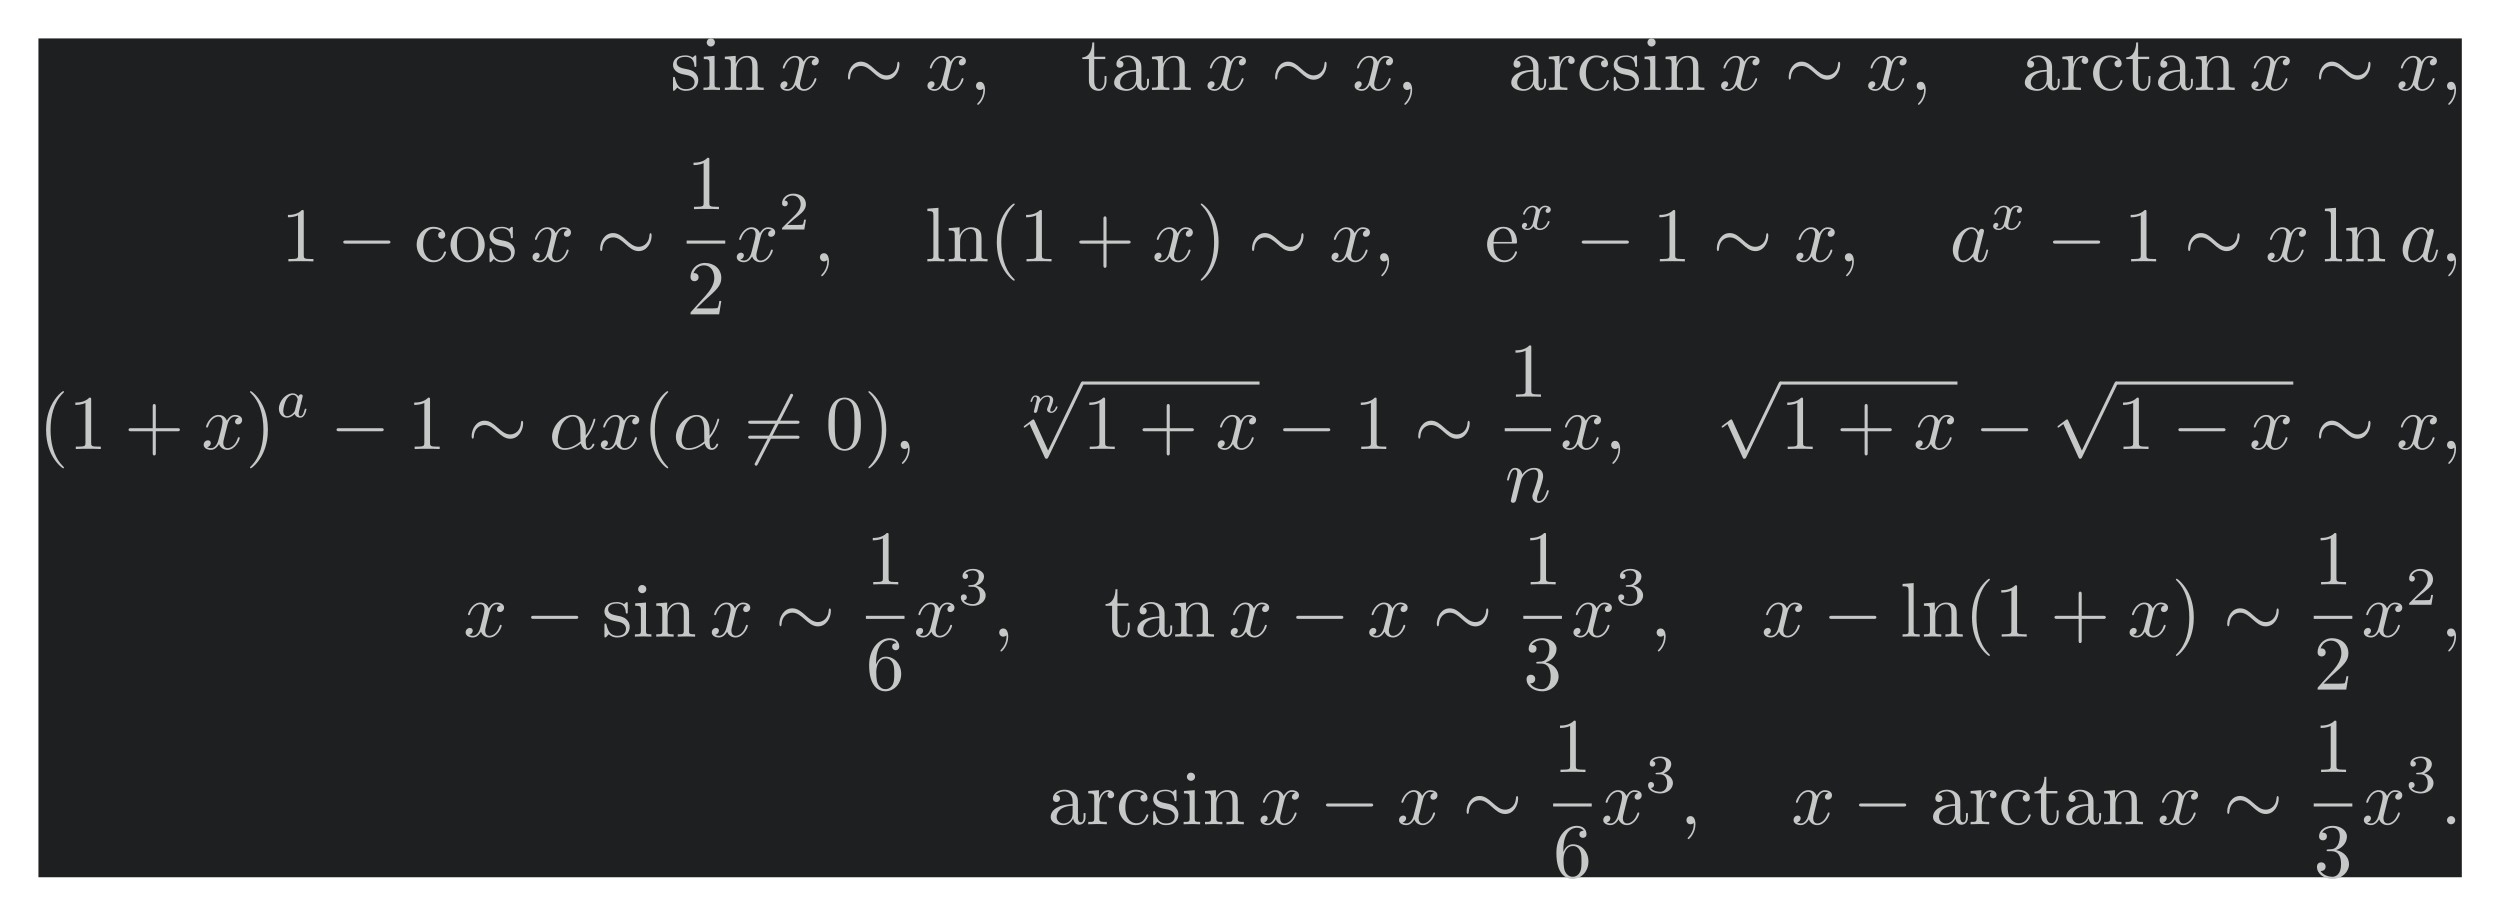 <?xml version='1.0' encoding='UTF-8'?>
<!-- This file was generated by dvisvgm 2.13.3 -->
<svg version='1.1' xmlns='http://www.w3.org/2000/svg' xmlns:xlink='http://www.w3.org/1999/xlink' width='648.678pt' height='237.562pt' viewBox='146.202 70.033 648.678 237.562'>
<defs>
<path id='g2-97' d='M2.943-2.664C2.797-2.894 2.559-3.075 2.225-3.075C1.332-3.075 .425-2.092 .425-1.088C.425-.411 .879 .07 1.478 .07C1.855 .07 2.19-.146 2.469-.418C2.601 0 3.006 .07 3.187 .07C3.438 .07 3.612-.084 3.738-.3C3.891-.572 3.982-.969 3.982-.997C3.982-1.088 3.891-1.088 3.87-1.088C3.773-1.088 3.766-1.06 3.717-.872C3.633-.537 3.501-.126 3.208-.126C3.027-.126 2.978-.279 2.978-.467C2.978-.586 3.034-.837 3.082-1.018C3.131-1.206 3.201-1.492 3.236-1.646L3.375-2.176C3.417-2.357 3.501-2.685 3.501-2.72C3.501-2.873 3.375-2.943 3.264-2.943C3.145-2.943 2.985-2.859 2.943-2.664ZM2.497-.872C2.448-.676 2.294-.537 2.141-.404C2.078-.349 1.799-.126 1.499-.126C1.241-.126 .99-.307 .99-.802C.99-1.172 1.193-1.939 1.353-2.218C1.674-2.776 2.029-2.88 2.225-2.88C2.713-2.88 2.845-2.35 2.845-2.273C2.845-2.246 2.831-2.197 2.824-2.176L2.497-.872Z'/>
<path id='g2-120' d='M1.736-.739C1.667-.502 1.437-.126 1.081-.126C1.06-.126 .851-.126 .704-.223C.99-.314 1.011-.565 1.011-.607C1.011-.76 .893-.865 .732-.865C.537-.865 .335-.697 .335-.439C.335-.091 .725 .07 1.067 .07C1.388 .07 1.674-.133 1.848-.425C2.015-.056 2.399 .07 2.678 .07C3.48 .07 3.905-.802 3.905-.997C3.905-1.088 3.815-1.088 3.794-1.088C3.696-1.088 3.689-1.053 3.661-.969C3.515-.488 3.096-.126 2.706-.126C2.427-.126 2.28-.314 2.28-.579C2.28-.76 2.448-1.395 2.643-2.169C2.783-2.706 3.096-2.88 3.327-2.88C3.34-2.88 3.557-2.88 3.703-2.783C3.48-2.72 3.396-2.525 3.396-2.399C3.396-2.246 3.515-2.141 3.675-2.141S4.066-2.273 4.066-2.566C4.066-2.957 3.619-3.075 3.34-3.075C2.992-3.075 2.713-2.845 2.559-2.58C2.434-2.866 2.113-3.075 1.723-3.075C.941-3.075 .495-2.218 .495-2.008C.495-1.918 .593-1.918 .614-1.918C.704-1.918 .711-1.946 .746-2.036C.921-2.58 1.36-2.88 1.702-2.88C1.932-2.88 2.12-2.755 2.12-2.42C2.12-2.28 2.036-1.932 1.974-1.695L1.736-.739Z'/>
<path id='g5-50' d='M3.522-1.269H3.285C3.264-1.116 3.194-.704 3.103-.635C3.048-.593 2.511-.593 2.413-.593H1.13C1.862-1.241 2.106-1.437 2.525-1.764C3.041-2.176 3.522-2.608 3.522-3.271C3.522-4.115 2.783-4.631 1.89-4.631C1.025-4.631 .439-4.024 .439-3.382C.439-3.027 .739-2.992 .809-2.992C.976-2.992 1.179-3.11 1.179-3.361C1.179-3.487 1.13-3.731 .767-3.731C.983-4.226 1.458-4.38 1.785-4.38C2.483-4.38 2.845-3.836 2.845-3.271C2.845-2.664 2.413-2.183 2.19-1.932L.509-.272C.439-.209 .439-.195 .439 0H3.313L3.522-1.269Z'/>
<path id='g5-51' d='M1.904-2.329C2.448-2.329 2.838-1.953 2.838-1.206C2.838-.342 2.336-.084 1.932-.084C1.653-.084 1.039-.16 .746-.572C1.074-.586 1.151-.816 1.151-.962C1.151-1.186 .983-1.346 .767-1.346C.572-1.346 .377-1.227 .377-.941C.377-.286 1.102 .139 1.946 .139C2.915 .139 3.585-.509 3.585-1.206C3.585-1.75 3.138-2.294 2.371-2.455C3.103-2.72 3.368-3.243 3.368-3.668C3.368-4.219 2.734-4.631 1.96-4.631S.593-4.254 .593-3.696C.593-3.459 .746-3.327 .955-3.327C1.172-3.327 1.311-3.487 1.311-3.682C1.311-3.884 1.172-4.031 .955-4.045C1.2-4.352 1.681-4.428 1.939-4.428C2.253-4.428 2.692-4.275 2.692-3.668C2.692-3.375 2.594-3.055 2.413-2.838C2.183-2.573 1.988-2.559 1.639-2.538C1.465-2.525 1.451-2.525 1.416-2.518C1.402-2.518 1.346-2.504 1.346-2.427C1.346-2.329 1.409-2.329 1.527-2.329H1.904Z'/>
<path id='g3-110' d='M.971-.488C.941-.364 .887-.144 .887-.12C.887-.01 .976 .055 1.071 .055C1.146 .055 1.255 .015 1.31-.11C1.315-.134 1.375-.369 1.405-.498C1.574-1.171 1.574-1.181 1.584-1.2C1.649-1.335 2.007-2.032 2.615-2.032C2.859-2.032 2.964-1.898 2.964-1.674C2.964-1.39 2.755-.877 2.64-.593C2.615-.533 2.59-.468 2.59-.384C2.59-.125 2.839 .055 3.133 .055C3.666 .055 3.94-.593 3.94-.717C3.94-.787 3.856-.787 3.836-.787C3.751-.787 3.746-.767 3.716-.672C3.621-.374 3.392-.115 3.153-.115C3.039-.115 3.004-.194 3.004-.304C3.004-.408 3.024-.458 3.068-.568C3.153-.767 3.382-1.335 3.382-1.609C3.382-1.978 3.118-2.202 2.645-2.202C2.192-2.202 1.878-1.928 1.704-1.709C1.679-2.117 1.28-2.202 1.096-2.202C.598-2.202 .453-1.44 .453-1.43C.453-1.36 .533-1.36 .558-1.36C.643-1.36 .653-1.39 .672-1.455C.747-1.743 .862-2.032 1.071-2.032C1.24-2.032 1.275-1.873 1.275-1.768C1.275-1.699 1.225-1.509 1.196-1.38C1.161-1.245 1.111-1.041 1.086-.932L.971-.488Z'/>
<path id='g0-0' d='M6.565-2.291C6.735-2.291 6.914-2.291 6.914-2.491S6.735-2.69 6.565-2.69H1.176C1.006-2.69 .827-2.69 .827-2.491S1.006-2.291 1.176-2.291H6.565Z'/>
<path id='g0-24' d='M7.193-3.328C7.193-3.547 7.133-3.646 7.054-3.646C7.004-3.646 6.924-3.577 6.914-3.387C6.874-2.431 6.217-1.883 5.519-1.883C4.892-1.883 4.413-2.311 3.925-2.74C3.417-3.198 2.899-3.656 2.222-3.656C1.136-3.656 .548-2.56 .548-1.654C.548-1.335 .677-1.335 .687-1.335C.797-1.335 .827-1.534 .827-1.564C.867-2.66 1.614-3.098 2.222-3.098C2.849-3.098 3.328-2.67 3.816-2.242C4.324-1.783 4.842-1.325 5.519-1.325C6.605-1.325 7.193-2.421 7.193-3.328Z'/>
<path id='g0-54' d='M6.276-6.745C6.356-6.884 6.356-6.904 6.356-6.934C6.356-7.004 6.296-7.133 6.157-7.133C6.037-7.133 6.007-7.073 5.938-6.934L1.465 1.763C1.385 1.903 1.385 1.923 1.385 1.953C1.385 2.032 1.455 2.152 1.584 2.152C1.704 2.152 1.733 2.092 1.803 1.953L6.276-6.745Z'/>
<path id='g0-112' d='M3.875 8.518L2.122 4.643C2.052 4.483 2.002 4.483 1.973 4.483C1.963 4.483 1.913 4.483 1.803 4.563L.857 5.28C.727 5.38 .727 5.41 .727 5.44C.727 5.489 .757 5.549 .827 5.549C.887 5.549 1.056 5.41 1.166 5.33C1.225 5.28 1.375 5.171 1.484 5.091L3.447 9.405C3.517 9.564 3.567 9.564 3.656 9.564C3.806 9.564 3.836 9.504 3.905 9.365L8.428 0C8.498-.139 8.498-.179 8.498-.199C8.498-.299 8.418-.399 8.299-.399C8.219-.399 8.149-.349 8.07-.189L3.875 8.518Z'/>
<path id='g1-11' d='M4.752-2.351C4.752-3.915 3.826-4.403 3.088-4.403C1.724-4.403 .408-2.979 .408-1.574C.408-.648 1.006 .11 2.022 .11C2.65 .11 3.367-.12 4.125-.727C4.254-.199 4.583 .11 5.031 .11C5.559 .11 5.868-.438 5.868-.598C5.868-.667 5.808-.697 5.748-.697C5.679-.697 5.649-.667 5.619-.598C5.44-.11 5.081-.11 5.061-.11C4.752-.11 4.752-.887 4.752-1.126C4.752-1.335 4.752-1.355 4.852-1.474C5.788-2.65 5.998-3.806 5.998-3.816C5.998-3.836 5.988-3.915 5.878-3.915C5.778-3.915 5.778-3.885 5.729-3.706C5.549-3.078 5.22-2.321 4.752-1.733V-2.351ZM4.085-.986C3.208-.219 2.441-.11 2.042-.11C1.445-.11 1.146-.558 1.146-1.196C1.146-1.684 1.405-2.76 1.724-3.268C2.192-3.995 2.73-4.184 3.078-4.184C4.065-4.184 4.065-2.879 4.065-2.102C4.065-1.733 4.065-1.156 4.085-.986Z'/>
<path id='g1-58' d='M1.913-.528C1.913-.817 1.674-1.056 1.385-1.056S.857-.817 .857-.528S1.096 0 1.385 0S1.913-.239 1.913-.528Z'/>
<path id='g1-59' d='M2.022-.01C2.022-.667 1.773-1.056 1.385-1.056C1.056-1.056 .857-.807 .857-.528C.857-.259 1.056 0 1.385 0C1.504 0 1.634-.04 1.733-.13C1.763-.149 1.773-.159 1.783-.159S1.803-.149 1.803-.01C1.803 .727 1.455 1.325 1.126 1.654C1.016 1.763 1.016 1.783 1.016 1.813C1.016 1.883 1.066 1.923 1.116 1.923C1.225 1.923 2.022 1.156 2.022-.01Z'/>
<path id='g1-97' d='M3.716-3.766C3.537-4.134 3.248-4.403 2.8-4.403C1.634-4.403 .399-2.939 .399-1.484C.399-.548 .946 .11 1.724 .11C1.923 .11 2.421 .07 3.019-.638C3.098-.219 3.447 .11 3.925 .11C4.274 .11 4.503-.12 4.663-.438C4.832-.797 4.961-1.405 4.961-1.425C4.961-1.524 4.872-1.524 4.842-1.524C4.742-1.524 4.732-1.484 4.702-1.345C4.533-.697 4.354-.11 3.945-.11C3.676-.11 3.646-.369 3.646-.568C3.646-.787 3.666-.867 3.776-1.305C3.885-1.724 3.905-1.823 3.995-2.202L4.354-3.597C4.423-3.875 4.423-3.895 4.423-3.935C4.423-4.105 4.304-4.204 4.134-4.204C3.895-4.204 3.746-3.985 3.716-3.766ZM3.068-1.186C3.019-1.006 3.019-.986 2.869-.817C2.431-.269 2.022-.11 1.743-.11C1.245-.11 1.106-.658 1.106-1.046C1.106-1.544 1.425-2.77 1.654-3.228C1.963-3.816 2.411-4.184 2.809-4.184C3.457-4.184 3.597-3.367 3.597-3.308S3.577-3.188 3.567-3.138L3.068-1.186Z'/>
<path id='g1-110' d='M.877-.588C.847-.438 .787-.209 .787-.159C.787 .02 .927 .11 1.076 .11C1.196 .11 1.375 .03 1.445-.169C1.455-.189 1.574-.658 1.634-.907L1.853-1.803C1.913-2.022 1.973-2.242 2.022-2.471C2.062-2.64 2.142-2.929 2.152-2.969C2.301-3.278 2.829-4.184 3.776-4.184C4.224-4.184 4.314-3.816 4.314-3.487C4.314-2.869 3.826-1.594 3.666-1.166C3.577-.936 3.567-.817 3.567-.707C3.567-.239 3.915 .11 4.384 .11C5.32 .11 5.689-1.345 5.689-1.425C5.689-1.524 5.599-1.524 5.569-1.524C5.469-1.524 5.469-1.494 5.42-1.345C5.22-.667 4.892-.11 4.403-.11C4.234-.11 4.164-.209 4.164-.438C4.164-.687 4.254-.927 4.344-1.146C4.533-1.674 4.951-2.77 4.951-3.337C4.951-4.005 4.523-4.403 3.806-4.403C2.909-4.403 2.421-3.766 2.252-3.537C2.202-4.095 1.793-4.403 1.335-4.403S.687-4.015 .588-3.836C.428-3.497 .289-2.909 .289-2.869C.289-2.77 .389-2.77 .408-2.77C.508-2.77 .518-2.78 .578-2.999C.747-3.706 .946-4.184 1.305-4.184C1.504-4.184 1.614-4.055 1.614-3.726C1.614-3.517 1.584-3.407 1.455-2.889L.877-.588Z'/>
<path id='g1-120' d='M3.328-3.009C3.387-3.268 3.616-4.184 4.314-4.184C4.364-4.184 4.603-4.184 4.812-4.055C4.533-4.005 4.334-3.756 4.334-3.517C4.334-3.357 4.443-3.168 4.712-3.168C4.932-3.168 5.25-3.347 5.25-3.746C5.25-4.264 4.663-4.403 4.324-4.403C3.746-4.403 3.397-3.875 3.278-3.646C3.029-4.304 2.491-4.403 2.202-4.403C1.166-4.403 .598-3.118 .598-2.869C.598-2.77 .697-2.77 .717-2.77C.797-2.77 .827-2.79 .847-2.879C1.186-3.935 1.843-4.184 2.182-4.184C2.371-4.184 2.72-4.095 2.72-3.517C2.72-3.208 2.55-2.54 2.182-1.146C2.022-.528 1.674-.11 1.235-.11C1.176-.11 .946-.11 .737-.239C.986-.289 1.205-.498 1.205-.777C1.205-1.046 .986-1.126 .837-1.126C.538-1.126 .289-.867 .289-.548C.289-.09 .787 .11 1.225 .11C1.883 .11 2.242-.588 2.271-.648C2.391-.279 2.75 .11 3.347 .11C4.374 .11 4.941-1.176 4.941-1.425C4.941-1.524 4.852-1.524 4.822-1.524C4.732-1.524 4.712-1.484 4.692-1.415C4.364-.349 3.686-.11 3.367-.11C2.979-.11 2.819-.428 2.819-.767C2.819-.986 2.879-1.205 2.989-1.644L3.328-3.009Z'/>
<path id='g4-40' d='M3.298 2.391C3.298 2.361 3.298 2.341 3.128 2.172C1.883 .917 1.564-.966 1.564-2.491C1.564-4.224 1.943-5.958 3.168-7.203C3.298-7.323 3.298-7.342 3.298-7.372C3.298-7.442 3.258-7.472 3.198-7.472C3.098-7.472 2.202-6.795 1.614-5.529C1.106-4.433 .986-3.328 .986-2.491C.986-1.714 1.096-.508 1.644 .618C2.242 1.843 3.098 2.491 3.198 2.491C3.258 2.491 3.298 2.461 3.298 2.391Z'/>
<path id='g4-41' d='M2.879-2.491C2.879-3.268 2.77-4.473 2.222-5.599C1.624-6.824 .767-7.472 .667-7.472C.608-7.472 .568-7.432 .568-7.372C.568-7.342 .568-7.323 .757-7.143C1.733-6.157 2.301-4.573 2.301-2.491C2.301-.787 1.933 .966 .697 2.222C.568 2.341 .568 2.361 .568 2.391C.568 2.451 .608 2.491 .667 2.491C.767 2.491 1.664 1.813 2.252 .548C2.76-.548 2.879-1.654 2.879-2.491Z'/>
<path id='g4-43' d='M4.075-2.291H6.854C6.994-2.291 7.183-2.291 7.183-2.491S6.994-2.69 6.854-2.69H4.075V-5.479C4.075-5.619 4.075-5.808 3.875-5.808S3.676-5.619 3.676-5.479V-2.69H.887C.747-2.69 .558-2.69 .558-2.491S.747-2.291 .887-2.291H3.676V.498C3.676 .638 3.676 .827 3.875 .827S4.075 .638 4.075 .498V-2.291Z'/>
<path id='g4-48' d='M4.583-3.188C4.583-3.985 4.533-4.782 4.184-5.519C3.726-6.476 2.909-6.635 2.491-6.635C1.893-6.635 1.166-6.376 .757-5.45C.438-4.762 .389-3.985 .389-3.188C.389-2.441 .428-1.544 .837-.787C1.265 .02 1.993 .219 2.481 .219C3.019 .219 3.776 .01 4.214-.936C4.533-1.624 4.583-2.401 4.583-3.188ZM2.481 0C2.092 0 1.504-.249 1.325-1.205C1.215-1.803 1.215-2.72 1.215-3.308C1.215-3.945 1.215-4.603 1.295-5.141C1.484-6.326 2.232-6.416 2.481-6.416C2.809-6.416 3.467-6.237 3.656-5.25C3.756-4.692 3.756-3.935 3.756-3.308C3.756-2.56 3.756-1.883 3.646-1.245C3.497-.299 2.929 0 2.481 0Z'/>
<path id='g4-49' d='M2.929-6.376C2.929-6.615 2.929-6.635 2.7-6.635C2.082-5.998 1.205-5.998 .887-5.998V-5.689C1.086-5.689 1.674-5.689 2.192-5.948V-.787C2.192-.428 2.162-.309 1.265-.309H.946V0C1.295-.03 2.162-.03 2.56-.03S3.826-.03 4.174 0V-.309H3.856C2.959-.309 2.929-.418 2.929-.787V-6.376Z'/>
<path id='g4-50' d='M1.265-.767L2.321-1.793C3.875-3.168 4.473-3.706 4.473-4.702C4.473-5.838 3.577-6.635 2.361-6.635C1.235-6.635 .498-5.719 .498-4.832C.498-4.274 .996-4.274 1.026-4.274C1.196-4.274 1.544-4.394 1.544-4.802C1.544-5.061 1.365-5.32 1.016-5.32C.936-5.32 .917-5.32 .887-5.31C1.116-5.958 1.654-6.326 2.232-6.326C3.138-6.326 3.567-5.519 3.567-4.702C3.567-3.905 3.068-3.118 2.521-2.501L.608-.369C.498-.259 .498-.239 .498 0H4.194L4.473-1.733H4.224C4.174-1.435 4.105-.996 4.005-.847C3.935-.767 3.278-.767 3.059-.767H1.265Z'/>
<path id='g4-51' d='M2.889-3.507C3.706-3.776 4.284-4.473 4.284-5.26C4.284-6.077 3.407-6.635 2.451-6.635C1.445-6.635 .687-6.037 .687-5.28C.687-4.951 .907-4.762 1.196-4.762C1.504-4.762 1.704-4.981 1.704-5.27C1.704-5.768 1.235-5.768 1.086-5.768C1.395-6.257 2.052-6.386 2.411-6.386C2.819-6.386 3.367-6.167 3.367-5.27C3.367-5.151 3.347-4.573 3.088-4.134C2.79-3.656 2.451-3.626 2.202-3.616C2.122-3.606 1.883-3.587 1.813-3.587C1.733-3.577 1.664-3.567 1.664-3.467C1.664-3.357 1.733-3.357 1.903-3.357H2.341C3.158-3.357 3.527-2.68 3.527-1.704C3.527-.349 2.839-.06 2.401-.06C1.973-.06 1.225-.229 .877-.817C1.225-.767 1.534-.986 1.534-1.365C1.534-1.724 1.265-1.923 .976-1.923C.737-1.923 .418-1.783 .418-1.345C.418-.438 1.345 .219 2.431 .219C3.646 .219 4.553-.687 4.553-1.704C4.553-2.521 3.925-3.298 2.889-3.507Z'/>
<path id='g4-54' d='M1.315-3.268V-3.507C1.315-6.027 2.55-6.386 3.059-6.386C3.298-6.386 3.716-6.326 3.935-5.988C3.786-5.988 3.387-5.988 3.387-5.539C3.387-5.23 3.626-5.081 3.846-5.081C4.005-5.081 4.304-5.171 4.304-5.559C4.304-6.157 3.866-6.635 3.039-6.635C1.763-6.635 .418-5.35 .418-3.148C.418-.488 1.574 .219 2.501 .219C3.606 .219 4.553-.717 4.553-2.032C4.553-3.298 3.666-4.254 2.56-4.254C1.883-4.254 1.514-3.746 1.315-3.268ZM2.501-.06C1.873-.06 1.574-.658 1.514-.807C1.335-1.275 1.335-2.072 1.335-2.252C1.335-3.029 1.654-4.025 2.55-4.025C2.71-4.025 3.168-4.025 3.477-3.407C3.656-3.039 3.656-2.531 3.656-2.042C3.656-1.564 3.656-1.066 3.487-.707C3.188-.11 2.73-.06 2.501-.06Z'/>
<path id='g4-61' d='M6.844-3.258C6.994-3.258 7.183-3.258 7.183-3.457S6.994-3.656 6.854-3.656H.887C.747-3.656 .558-3.656 .558-3.457S.747-3.258 .897-3.258H6.844ZM6.854-1.325C6.994-1.325 7.183-1.325 7.183-1.524S6.994-1.724 6.844-1.724H.897C.747-1.724 .558-1.724 .558-1.524S.747-1.325 .887-1.325H6.854Z'/>
<path id='g4-97' d='M3.318-.757C3.357-.359 3.626 .06 4.095 .06C4.304 .06 4.912-.08 4.912-.887V-1.445H4.663V-.887C4.663-.309 4.413-.249 4.304-.249C3.975-.249 3.935-.697 3.935-.747V-2.74C3.935-3.158 3.935-3.547 3.577-3.915C3.188-4.304 2.69-4.463 2.212-4.463C1.395-4.463 .707-3.995 .707-3.337C.707-3.039 .907-2.869 1.166-2.869C1.445-2.869 1.624-3.068 1.624-3.328C1.624-3.447 1.574-3.776 1.116-3.786C1.385-4.134 1.873-4.244 2.192-4.244C2.68-4.244 3.248-3.856 3.248-2.969V-2.6C2.74-2.57 2.042-2.54 1.415-2.242C.667-1.903 .418-1.385 .418-.946C.418-.139 1.385 .11 2.012 .11C2.67 .11 3.128-.289 3.318-.757ZM3.248-2.391V-1.395C3.248-.448 2.531-.11 2.082-.11C1.594-.11 1.186-.458 1.186-.956C1.186-1.504 1.604-2.331 3.248-2.391Z'/>
<path id='g4-99' d='M1.166-2.172C1.166-3.796 1.983-4.214 2.511-4.214C2.6-4.214 3.228-4.204 3.577-3.846C3.168-3.816 3.108-3.517 3.108-3.387C3.108-3.128 3.288-2.929 3.567-2.929C3.826-2.929 4.025-3.098 4.025-3.397C4.025-4.075 3.268-4.463 2.501-4.463C1.255-4.463 .339-3.387 .339-2.152C.339-.877 1.325 .11 2.481 .11C3.816 .11 4.134-1.086 4.134-1.186S4.035-1.285 4.005-1.285C3.915-1.285 3.895-1.245 3.875-1.186C3.587-.259 2.939-.139 2.57-.139C2.042-.139 1.166-.568 1.166-2.172Z'/>
<path id='g4-101' d='M1.116-2.511C1.176-3.995 2.012-4.244 2.351-4.244C3.377-4.244 3.477-2.899 3.477-2.511H1.116ZM1.106-2.301H3.885C4.105-2.301 4.134-2.301 4.134-2.511C4.134-3.497 3.597-4.463 2.351-4.463C1.196-4.463 .279-3.437 .279-2.192C.279-.857 1.325 .11 2.471 .11C3.686 .11 4.134-.996 4.134-1.186C4.134-1.285 4.055-1.305 4.005-1.305C3.915-1.305 3.895-1.245 3.875-1.166C3.527-.139 2.63-.139 2.531-.139C2.032-.139 1.634-.438 1.405-.807C1.106-1.285 1.106-1.943 1.106-2.301Z'/>
<path id='g4-105' d='M1.763-4.403L.369-4.294V-3.985C1.016-3.985 1.106-3.925 1.106-3.437V-.757C1.106-.309 .996-.309 .329-.309V0C.648-.01 1.186-.03 1.425-.03C1.773-.03 2.122-.01 2.461 0V-.309C1.803-.309 1.763-.359 1.763-.747V-4.403ZM1.803-6.137C1.803-6.456 1.554-6.665 1.275-6.665C.966-6.665 .747-6.396 .747-6.137C.747-5.868 .966-5.609 1.275-5.609C1.554-5.609 1.803-5.818 1.803-6.137Z'/>
<path id='g4-108' d='M1.763-6.914L.329-6.804V-6.496C1.026-6.496 1.106-6.426 1.106-5.938V-.757C1.106-.309 .996-.309 .329-.309V0C.658-.01 1.186-.03 1.435-.03S2.172-.01 2.54 0V-.309C1.873-.309 1.763-.309 1.763-.757V-6.914Z'/>
<path id='g4-110' d='M1.096-3.427V-.757C1.096-.309 .986-.309 .319-.309V0C.667-.01 1.176-.03 1.445-.03C1.704-.03 2.222-.01 2.56 0V-.309C1.893-.309 1.783-.309 1.783-.757V-2.59C1.783-3.626 2.491-4.184 3.128-4.184C3.756-4.184 3.866-3.646 3.866-3.078V-.757C3.866-.309 3.756-.309 3.088-.309V0C3.437-.01 3.945-.03 4.214-.03C4.473-.03 4.991-.01 5.33 0V-.309C4.812-.309 4.563-.309 4.553-.608V-2.511C4.553-3.367 4.553-3.676 4.244-4.035C4.105-4.204 3.776-4.403 3.198-4.403C2.471-4.403 2.002-3.975 1.724-3.357V-4.403L.319-4.294V-3.985C1.016-3.985 1.096-3.915 1.096-3.427Z'/>
<path id='g4-111' d='M4.692-2.132C4.692-3.407 3.696-4.463 2.491-4.463C1.245-4.463 .279-3.377 .279-2.132C.279-.847 1.315 .11 2.481 .11C3.686 .11 4.692-.867 4.692-2.132ZM2.491-.139C2.062-.139 1.624-.349 1.355-.807C1.106-1.245 1.106-1.853 1.106-2.212C1.106-2.6 1.106-3.138 1.345-3.577C1.614-4.035 2.082-4.244 2.481-4.244C2.919-4.244 3.347-4.025 3.606-3.597S3.866-2.59 3.866-2.212C3.866-1.853 3.866-1.315 3.646-.877C3.427-.428 2.989-.139 2.491-.139Z'/>
<path id='g4-114' d='M1.664-3.308V-4.403L.279-4.294V-3.985C.976-3.985 1.056-3.915 1.056-3.427V-.757C1.056-.309 .946-.309 .279-.309V0C.667-.01 1.136-.03 1.415-.03C1.813-.03 2.281-.03 2.68 0V-.309H2.471C1.733-.309 1.714-.418 1.714-.777V-2.311C1.714-3.298 2.132-4.184 2.889-4.184C2.959-4.184 2.979-4.184 2.999-4.174C2.969-4.164 2.77-4.045 2.77-3.786C2.77-3.507 2.979-3.357 3.198-3.357C3.377-3.357 3.626-3.477 3.626-3.796S3.318-4.403 2.889-4.403C2.162-4.403 1.803-3.736 1.664-3.308Z'/>
<path id='g4-115' d='M2.072-1.933C2.291-1.893 3.108-1.733 3.108-1.016C3.108-.508 2.76-.11 1.983-.11C1.146-.11 .787-.677 .598-1.524C.568-1.654 .558-1.694 .458-1.694C.329-1.694 .329-1.624 .329-1.445V-.13C.329 .04 .329 .11 .438 .11C.488 .11 .498 .1 .687-.09C.707-.11 .707-.13 .887-.319C1.325 .1 1.773 .11 1.983 .11C3.128 .11 3.587-.558 3.587-1.275C3.587-1.803 3.288-2.102 3.168-2.222C2.839-2.54 2.451-2.62 2.032-2.7C1.474-2.809 .807-2.939 .807-3.517C.807-3.866 1.066-4.274 1.923-4.274C3.019-4.274 3.068-3.377 3.088-3.068C3.098-2.979 3.188-2.979 3.208-2.979C3.337-2.979 3.337-3.029 3.337-3.218V-4.224C3.337-4.394 3.337-4.463 3.228-4.463C3.178-4.463 3.158-4.463 3.029-4.344C2.999-4.304 2.899-4.214 2.859-4.184C2.481-4.463 2.072-4.463 1.923-4.463C.707-4.463 .329-3.796 .329-3.238C.329-2.889 .488-2.61 .757-2.391C1.076-2.132 1.355-2.072 2.072-1.933Z'/>
<path id='g4-116' d='M1.724-3.985H3.148V-4.294H1.724V-6.127H1.474C1.465-5.31 1.166-4.244 .189-4.204V-3.985H1.036V-1.235C1.036-.01 1.963 .11 2.321 .11C3.029 .11 3.308-.598 3.308-1.235V-1.803H3.059V-1.255C3.059-.518 2.76-.139 2.391-.139C1.724-.139 1.724-1.046 1.724-1.215V-3.985Z'/>
</defs>
<g id='page1' transform='matrix(2.011 0 0 2.011 0 0)'>
<rect x='77.661' y='39.782' width='312.679' height='108.231' fill='#1d1f21'/>
<g fill='#c5c8c6'>
<use x='159.207' y='46.435' xlink:href='#g4-115'/>
<use x='163.137' y='46.435' xlink:href='#g4-105'/>
<use x='165.904' y='46.435' xlink:href='#g4-110'/>
<use x='173.099' y='46.435' xlink:href='#g1-120'/>
<use x='181.561' y='46.435' xlink:href='#g0-24'/>
<use x='192.077' y='46.435' xlink:href='#g1-120'/>
<use x='197.771' y='46.435' xlink:href='#g1-59'/>
<use x='212.161' y='46.435' xlink:href='#g4-116'/>
<use x='216.035' y='46.435' xlink:href='#g4-97'/>
<use x='221.017' y='46.435' xlink:href='#g4-110'/>
<use x='228.212' y='46.435' xlink:href='#g1-120'/>
<use x='236.673' y='46.435' xlink:href='#g0-24'/>
<use x='247.189' y='46.435' xlink:href='#g1-120'/>
<use x='252.883' y='46.435' xlink:href='#g1-59'/>
<use x='267.274' y='46.435' xlink:href='#g4-97'/>
<use x='272.255' y='46.435' xlink:href='#g4-114'/>
<use x='276.157' y='46.435' xlink:href='#g4-99'/>
<use x='280.585' y='46.435' xlink:href='#g4-115'/>
<use x='284.515' y='46.435' xlink:href='#g4-105'/>
<use x='287.282' y='46.435' xlink:href='#g4-110'/>
<use x='294.477' y='46.435' xlink:href='#g1-120'/>
<use x='302.938' y='46.435' xlink:href='#g0-24'/>
<use x='313.455' y='46.435' xlink:href='#g1-120'/>
<use x='319.149' y='46.435' xlink:href='#g1-59'/>
<use x='333.539' y='46.435' xlink:href='#g4-97'/>
<use x='338.52' y='46.435' xlink:href='#g4-114'/>
<use x='342.422' y='46.435' xlink:href='#g4-99'/>
<use x='346.85' y='46.435' xlink:href='#g4-116'/>
<use x='350.725' y='46.435' xlink:href='#g4-97'/>
<use x='355.706' y='46.435' xlink:href='#g4-110'/>
<use x='362.901' y='46.435' xlink:href='#g1-120'/>
<use x='371.362' y='46.435' xlink:href='#g0-24'/>
<use x='381.878' y='46.435' xlink:href='#g1-120'/>
<use x='387.572' y='46.435' xlink:href='#g1-59'/>
<use x='108.966' y='68.552' xlink:href='#g4-49'/>
<use x='116.161' y='68.552' xlink:href='#g0-0'/>
<use x='126.123' y='68.552' xlink:href='#g4-99'/>
<use x='130.551' y='68.552' xlink:href='#g4-111'/>
<use x='135.533' y='68.552' xlink:href='#g4-115'/>
<use x='141.123' y='68.552' xlink:href='#g1-120'/>
<use x='149.584' y='68.552' xlink:href='#g0-24'/>
<use x='161.295' y='61.813' xlink:href='#g4-49'/>
</g>
<rect x='161.295' y='65.862' height='.398' width='4.981' fill='#c5c8c6'/>
<g fill='#c5c8c6'>
<use x='161.295' y='75.386' xlink:href='#g4-50'/>
<use x='167.472' y='68.552' xlink:href='#g1-120'/>
<use x='173.166' y='64.439' xlink:href='#g5-50'/>
<use x='177.636' y='68.552' xlink:href='#g1-59'/>
<use x='192.026' y='68.552' xlink:href='#g4-108'/>
<use x='194.793' y='68.552' xlink:href='#g4-110'/>
<use x='200.328' y='68.552' xlink:href='#g4-40'/>
<use x='204.203' y='68.552' xlink:href='#g4-49'/>
<use x='211.398' y='68.552' xlink:href='#g4-43'/>
<use x='221.36' y='68.552' xlink:href='#g1-120'/>
<use x='227.054' y='68.552' xlink:href='#g4-41'/>
<use x='233.696' y='68.552' xlink:href='#g0-24'/>
<use x='244.212' y='68.552' xlink:href='#g1-120'/>
<use x='249.906' y='68.552' xlink:href='#g1-59'/>
<use x='264.297' y='68.552' xlink:href='#g4-101'/>
<use x='268.724' y='64.439' xlink:href='#g2-120'/>
<use x='275.954' y='68.552' xlink:href='#g0-0'/>
<use x='285.917' y='68.552' xlink:href='#g4-49'/>
<use x='293.666' y='68.552' xlink:href='#g0-24'/>
<use x='304.182' y='68.552' xlink:href='#g1-120'/>
<use x='309.876' y='68.552' xlink:href='#g1-59'/>
<use x='324.266' y='68.552' xlink:href='#g1-97'/>
<use x='329.532' y='64.439' xlink:href='#g2-120'/>
<use x='336.762' y='68.552' xlink:href='#g0-0'/>
<use x='346.725' y='68.552' xlink:href='#g4-49'/>
<use x='354.473' y='68.552' xlink:href='#g0-24'/>
<use x='364.989' y='68.552' xlink:href='#g1-120'/>
<use x='372.344' y='68.552' xlink:href='#g4-108'/>
<use x='375.111' y='68.552' xlink:href='#g4-110'/>
<use x='382.306' y='68.552' xlink:href='#g1-97'/>
<use x='387.572' y='68.552' xlink:href='#g1-59'/>
<use x='77.661' y='92.761' xlink:href='#g4-40'/>
<use x='81.535' y='92.761' xlink:href='#g4-49'/>
<use x='88.73' y='92.761' xlink:href='#g4-43'/>
<use x='98.693' y='92.761' xlink:href='#g1-120'/>
<use x='104.387' y='92.761' xlink:href='#g4-41'/>
<use x='108.261' y='88.648' xlink:href='#g2-97'/>
<use x='115.295' y='92.761' xlink:href='#g0-0'/>
<use x='125.257' y='92.761' xlink:href='#g4-49'/>
<use x='133.006' y='92.761' xlink:href='#g0-24'/>
<use x='143.522' y='92.761' xlink:href='#g1-11'/>
<use x='149.932' y='92.761' xlink:href='#g1-120'/>
<use x='155.626' y='92.761' xlink:href='#g4-40'/>
<use x='159.5' y='92.761' xlink:href='#g1-11'/>
<use x='168.678' y='92.761' xlink:href='#g0-54'/>
<use x='168.678' y='92.761' xlink:href='#g4-61'/>
<use x='179.194' y='92.761' xlink:href='#g4-48'/>
<use x='184.175' y='92.761' xlink:href='#g4-41'/>
<use x='188.049' y='92.761' xlink:href='#g1-59'/>
<use x='205.207' y='88.046' xlink:href='#g3-110'/>
<use x='204.06' y='84.449' xlink:href='#g0-112'/>
</g>
<rect x='212.362' y='84.05' height='.398' width='22.852' fill='#c5c8c6'/>
<g fill='#c5c8c6'>
<use x='212.362' y='92.761' xlink:href='#g4-49'/>
<use x='219.558' y='92.761' xlink:href='#g4-43'/>
<use x='229.52' y='92.761' xlink:href='#g1-120'/>
<use x='237.428' y='92.761' xlink:href='#g0-0'/>
<use x='247.391' y='92.761' xlink:href='#g4-49'/>
<use x='255.139' y='92.761' xlink:href='#g0-24'/>
<use x='267.35' y='86.021' xlink:href='#g4-49'/>
</g>
<rect x='266.851' y='90.071' height='.398' width='5.98' fill='#c5c8c6'/>
<g fill='#c5c8c6'>
<use x='266.851' y='99.595' xlink:href='#g1-110'/>
<use x='274.026' y='92.761' xlink:href='#g1-120'/>
<use x='279.72' y='92.761' xlink:href='#g1-59'/>
<use x='294.111' y='84.449' xlink:href='#g0-112'/>
</g>
<rect x='302.413' y='84.05' height='.398' width='22.852' fill='#c5c8c6'/>
<g fill='#c5c8c6'>
<use x='302.413' y='92.761' xlink:href='#g4-49'/>
<use x='309.608' y='92.761' xlink:href='#g4-43'/>
<use x='319.571' y='92.761' xlink:href='#g1-120'/>
<use x='327.478' y='92.761' xlink:href='#g0-0'/>
<use x='337.441' y='84.449' xlink:href='#g0-112'/>
</g>
<rect x='345.743' y='84.05' height='.398' width='22.852' fill='#c5c8c6'/>
<g fill='#c5c8c6'>
<use x='345.743' y='92.761' xlink:href='#g4-49'/>
<use x='352.938' y='92.761' xlink:href='#g0-0'/>
<use x='362.901' y='92.761' xlink:href='#g1-120'/>
<use x='371.362' y='92.761' xlink:href='#g0-24'/>
<use x='381.878' y='92.761' xlink:href='#g1-120'/>
<use x='387.572' y='92.761' xlink:href='#g1-59'/>
<use x='132.489' y='116.97' xlink:href='#g1-120'/>
<use x='140.397' y='116.97' xlink:href='#g0-0'/>
<use x='150.36' y='116.97' xlink:href='#g4-115'/>
<use x='154.289' y='116.97' xlink:href='#g4-105'/>
<use x='157.057' y='116.97' xlink:href='#g4-110'/>
<use x='164.252' y='116.97' xlink:href='#g1-120'/>
<use x='172.713' y='116.97' xlink:href='#g0-24'/>
<use x='184.425' y='110.23' xlink:href='#g4-49'/>
</g>
<rect x='184.425' y='114.28' height='.398' width='4.981' fill='#c5c8c6'/>
<g fill='#c5c8c6'>
<use x='184.425' y='123.804' xlink:href='#g4-54'/>
<use x='190.602' y='116.97' xlink:href='#g1-120'/>
<use x='196.296' y='112.856' xlink:href='#g5-51'/>
<use x='200.765' y='116.97' xlink:href='#g1-59'/>
<use x='215.155' y='116.97' xlink:href='#g4-116'/>
<use x='219.03' y='116.97' xlink:href='#g4-97'/>
<use x='224.011' y='116.97' xlink:href='#g4-110'/>
<use x='231.206' y='116.97' xlink:href='#g1-120'/>
<use x='239.114' y='116.97' xlink:href='#g0-0'/>
<use x='249.077' y='116.97' xlink:href='#g1-120'/>
<use x='257.538' y='116.97' xlink:href='#g0-24'/>
<use x='269.25' y='110.23' xlink:href='#g4-49'/>
</g>
<rect x='269.25' y='114.28' height='.398' width='4.981' fill='#c5c8c6'/>
<g fill='#c5c8c6'>
<use x='269.25' y='123.804' xlink:href='#g4-51'/>
<use x='275.426' y='116.97' xlink:href='#g1-120'/>
<use x='281.12' y='112.856' xlink:href='#g5-51'/>
<use x='285.59' y='116.97' xlink:href='#g1-59'/>
<use x='299.98' y='116.97' xlink:href='#g1-120'/>
<use x='307.888' y='116.97' xlink:href='#g0-0'/>
<use x='317.851' y='116.97' xlink:href='#g4-108'/>
<use x='320.618' y='116.97' xlink:href='#g4-110'/>
<use x='326.153' y='116.97' xlink:href='#g4-40'/>
<use x='330.027' y='116.97' xlink:href='#g4-49'/>
<use x='337.222' y='116.97' xlink:href='#g4-43'/>
<use x='347.185' y='116.97' xlink:href='#g1-120'/>
<use x='352.879' y='116.97' xlink:href='#g4-41'/>
<use x='359.521' y='116.97' xlink:href='#g0-24'/>
<use x='371.232' y='110.23' xlink:href='#g4-49'/>
</g>
<rect x='371.232' y='114.28' height='.398' width='4.981' fill='#c5c8c6'/>
<g fill='#c5c8c6'>
<use x='371.232' y='123.804' xlink:href='#g4-50'/>
<use x='377.409' y='116.97' xlink:href='#g1-120'/>
<use x='383.103' y='112.856' xlink:href='#g5-50'/>
<use x='387.572' y='116.97' xlink:href='#g1-59'/>
<use x='207.849' y='141.179' xlink:href='#g4-97'/>
<use x='212.831' y='141.179' xlink:href='#g4-114'/>
<use x='216.733' y='141.179' xlink:href='#g4-99'/>
<use x='221.161' y='141.179' xlink:href='#g4-115'/>
<use x='225.09' y='141.179' xlink:href='#g4-105'/>
<use x='227.858' y='141.179' xlink:href='#g4-110'/>
<use x='235.053' y='141.179' xlink:href='#g1-120'/>
<use x='242.961' y='141.179' xlink:href='#g0-0'/>
<use x='252.923' y='141.179' xlink:href='#g1-120'/>
<use x='261.385' y='141.179' xlink:href='#g0-24'/>
<use x='273.096' y='134.439' xlink:href='#g4-49'/>
</g>
<rect x='273.096' y='138.489' height='.398' width='4.981' fill='#c5c8c6'/>
<g fill='#c5c8c6'>
<use x='273.096' y='148.012' xlink:href='#g4-54'/>
<use x='279.273' y='141.179' xlink:href='#g1-120'/>
<use x='284.967' y='137.065' xlink:href='#g5-51'/>
<use x='289.436' y='141.179' xlink:href='#g1-59'/>
<use x='303.827' y='141.179' xlink:href='#g1-120'/>
<use x='311.735' y='141.179' xlink:href='#g0-0'/>
<use x='321.697' y='141.179' xlink:href='#g4-97'/>
<use x='326.679' y='141.179' xlink:href='#g4-114'/>
<use x='330.581' y='141.179' xlink:href='#g4-99'/>
<use x='335.008' y='141.179' xlink:href='#g4-116'/>
<use x='338.883' y='141.179' xlink:href='#g4-97'/>
<use x='343.864' y='141.179' xlink:href='#g4-110'/>
<use x='351.059' y='141.179' xlink:href='#g1-120'/>
<use x='359.521' y='141.179' xlink:href='#g0-24'/>
<use x='371.232' y='134.439' xlink:href='#g4-49'/>
</g>
<rect x='371.232' y='138.489' height='.398' width='4.981' fill='#c5c8c6'/>
<g fill='#c5c8c6'>
<use x='371.232' y='148.012' xlink:href='#g4-51'/>
<use x='377.409' y='141.179' xlink:href='#g1-120'/>
<use x='383.103' y='137.065' xlink:href='#g5-51'/>
<use x='387.572' y='141.179' xlink:href='#g1-58'/>
</g>
</g>
</svg>
